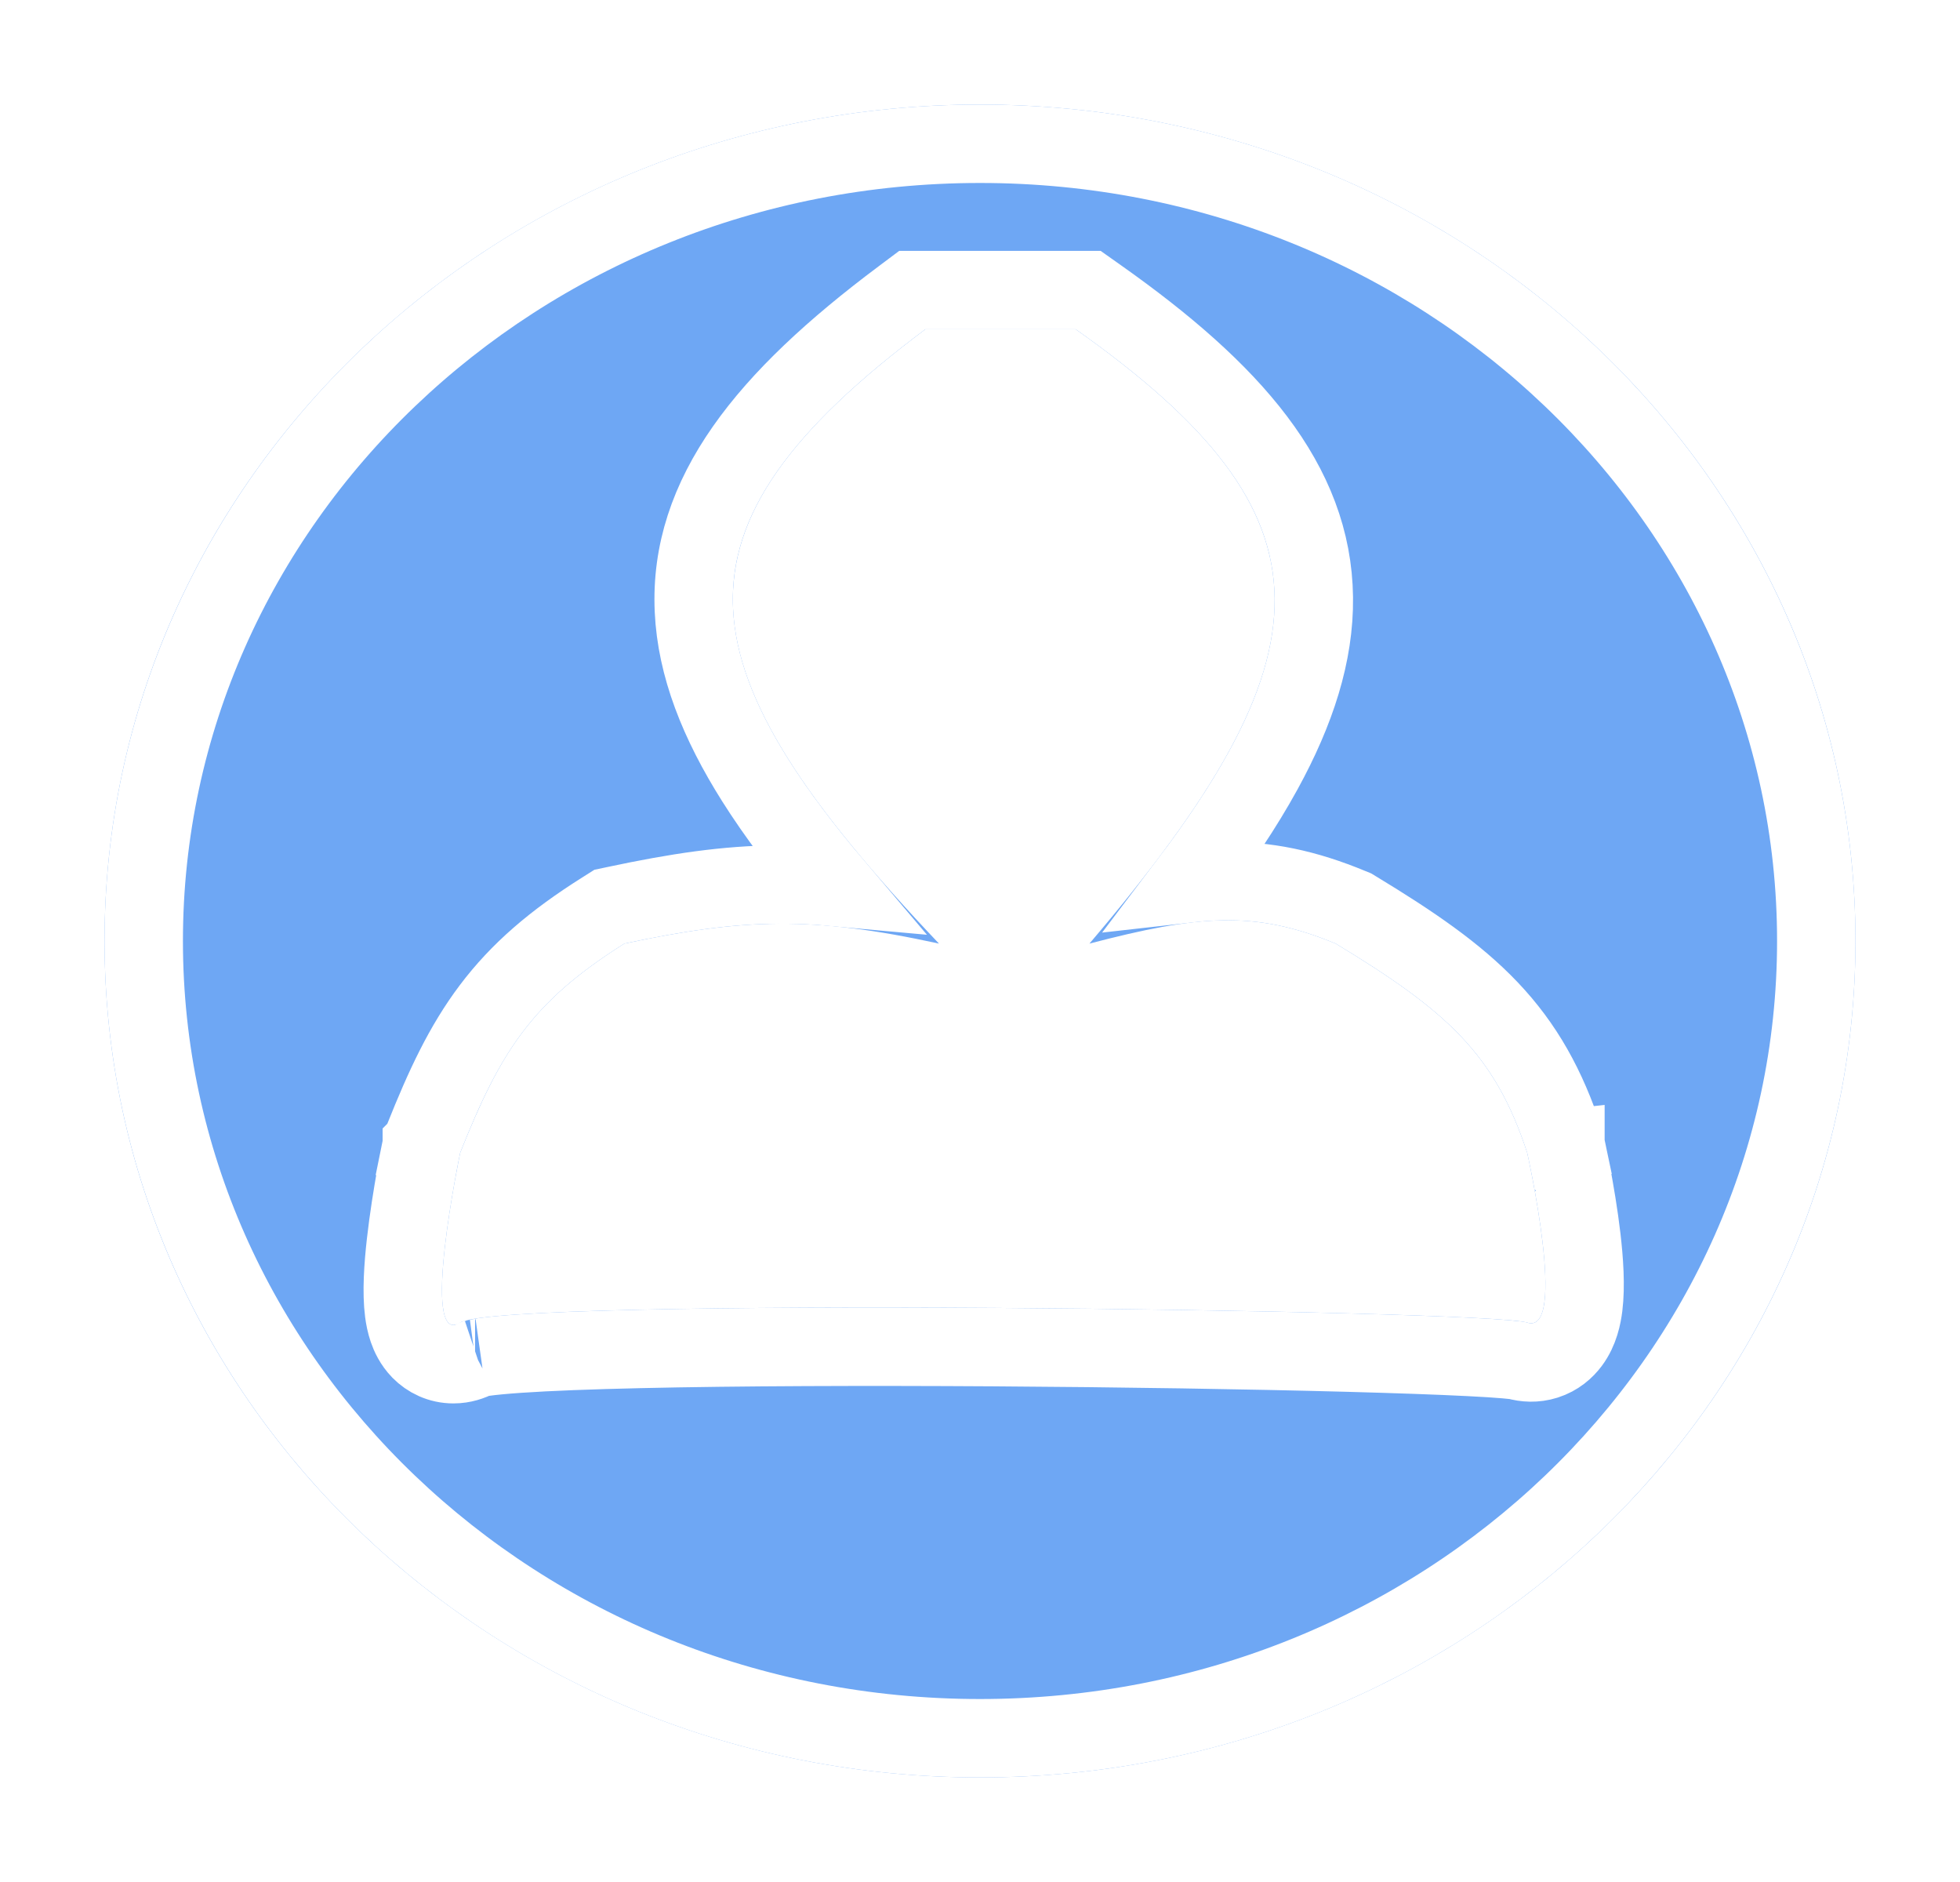 <svg width="75" height="72" viewBox="0 0 75 72" fill="none" xmlns="http://www.w3.org/2000/svg">
<g filter="url(#filter0_d)">
<path fill-rule="evenodd" clip-rule="evenodd" d="M35.5 66C54.002 66 69 51.673 69 34C69 16.327 54.002 2 35.5 2C16.998 2 2 16.327 2 34C2 51.673 16.998 66 35.5 66ZM15.61 42.099C15.61 42.099 14.039 49.599 15.61 48.599C17.18 47.599 54.868 48.099 56.438 48.599C58.008 49.099 56.438 42.099 56.438 42.099C55.197 38.317 53.348 36.667 49.11 34.099C45.985 32.803 43.829 33.02 39.688 34.099C49.133 23.016 49.315 17.768 39.164 10.599H33.407C23.118 18.299 23.904 23.539 33.93 34.099C29.053 33.037 26.434 33.135 21.891 34.099C18.328 36.34 17.147 38.245 15.61 42.099Z" fill="#6EA7F4"/>
<path d="M14.216 41.543L14.168 41.664L14.142 41.792L15.61 42.099C14.142 41.792 14.142 41.792 14.142 41.792L14.141 41.793L14.141 41.794L14.14 41.799L14.136 41.817L14.123 41.884C14.111 41.942 14.094 42.025 14.073 42.13C14.032 42.341 13.975 42.638 13.912 42.992C13.787 43.695 13.633 44.637 13.53 45.557C13.431 46.436 13.36 47.44 13.46 48.2C13.486 48.401 13.53 48.63 13.608 48.858C13.682 49.073 13.819 49.383 14.088 49.658C14.393 49.969 14.832 50.191 15.351 50.191C15.718 50.191 16.025 50.08 16.253 49.959C16.31 49.947 16.397 49.932 16.519 49.914C16.83 49.87 17.275 49.828 17.853 49.788C19.003 49.709 20.584 49.65 22.465 49.607C26.223 49.521 31.114 49.506 36.014 49.537C40.913 49.568 45.81 49.646 49.577 49.747C51.461 49.798 53.055 49.854 54.222 49.913C54.807 49.942 55.273 49.972 55.611 50.001C55.78 50.015 55.905 50.028 55.99 50.039C56.015 50.043 56.033 50.045 56.046 50.047C56.36 50.137 56.746 50.167 57.152 50.038C57.586 49.9 57.892 49.627 58.09 49.361C58.44 48.894 58.544 48.335 58.589 47.981C58.686 47.203 58.617 46.222 58.517 45.363C58.413 44.471 58.259 43.573 58.133 42.906C58.069 42.571 58.012 42.29 57.97 42.092C57.95 41.992 57.933 41.914 57.921 41.859L57.907 41.796L57.903 41.778L57.902 41.773L57.902 41.772L57.902 41.771C57.901 41.771 57.901 41.771 56.438 42.099L57.901 41.771L57.886 41.7L57.863 41.632C57.187 39.571 56.313 38.007 54.985 36.61C53.691 35.25 52.023 34.11 49.887 32.816L49.79 32.757L49.684 32.714C47.961 31.999 46.436 31.677 44.752 31.709C44.334 31.717 43.911 31.746 43.478 31.795C44.631 30.271 45.587 28.841 46.333 27.482C47.593 25.186 48.3 23.008 48.274 20.864C48.222 16.484 45.154 12.993 40.03 9.374L39.641 9.099H39.164H33.407H32.907L32.508 9.398C27.319 13.281 24.351 16.937 24.552 21.345C24.65 23.495 25.503 25.635 26.903 27.855C27.72 29.15 28.743 30.502 29.956 31.934C29.212 31.866 28.492 31.834 27.775 31.839C25.798 31.852 23.895 32.14 21.579 32.632L21.318 32.687L21.092 32.83C19.206 34.016 17.865 35.168 16.793 36.592C15.735 37.995 14.996 39.588 14.216 41.543ZM16.179 49.977C16.178 49.977 16.185 49.975 16.199 49.971C16.186 49.976 16.179 49.977 16.179 49.977ZM67.5 34C67.5 50.781 53.239 64.5 35.5 64.5C17.761 64.5 3.5 50.781 3.5 34C3.5 17.219 17.761 3.5 35.5 3.5C53.239 3.5 67.5 17.219 67.5 34Z" stroke="white" stroke-width="3"/>
</g>
<defs>
<filter id="filter0_d" x="0" y="0" width="75" height="72" filterUnits="userSpaceOnUse" color-interpolation-filters="sRGB">
<feFlood flood-opacity="0" result="BackgroundImageFix"/>
<feColorMatrix in="SourceAlpha" type="matrix" values="0 0 0 0 0 0 0 0 0 0 0 0 0 0 0 0 0 0 127 0"/>
<feOffset dx="2" dy="2"/>
<feGaussianBlur stdDeviation="2"/>
<feColorMatrix type="matrix" values="0 0 0 0 0 0 0 0 0 0 0 0 0 0 0 0 0 0 1 0"/>
<feBlend mode="normal" in2="BackgroundImageFix" result="effect1_dropShadow"/>
<feBlend mode="normal" in="SourceGraphic" in2="effect1_dropShadow" result="shape"/>
</filter>
</defs>
</svg>
